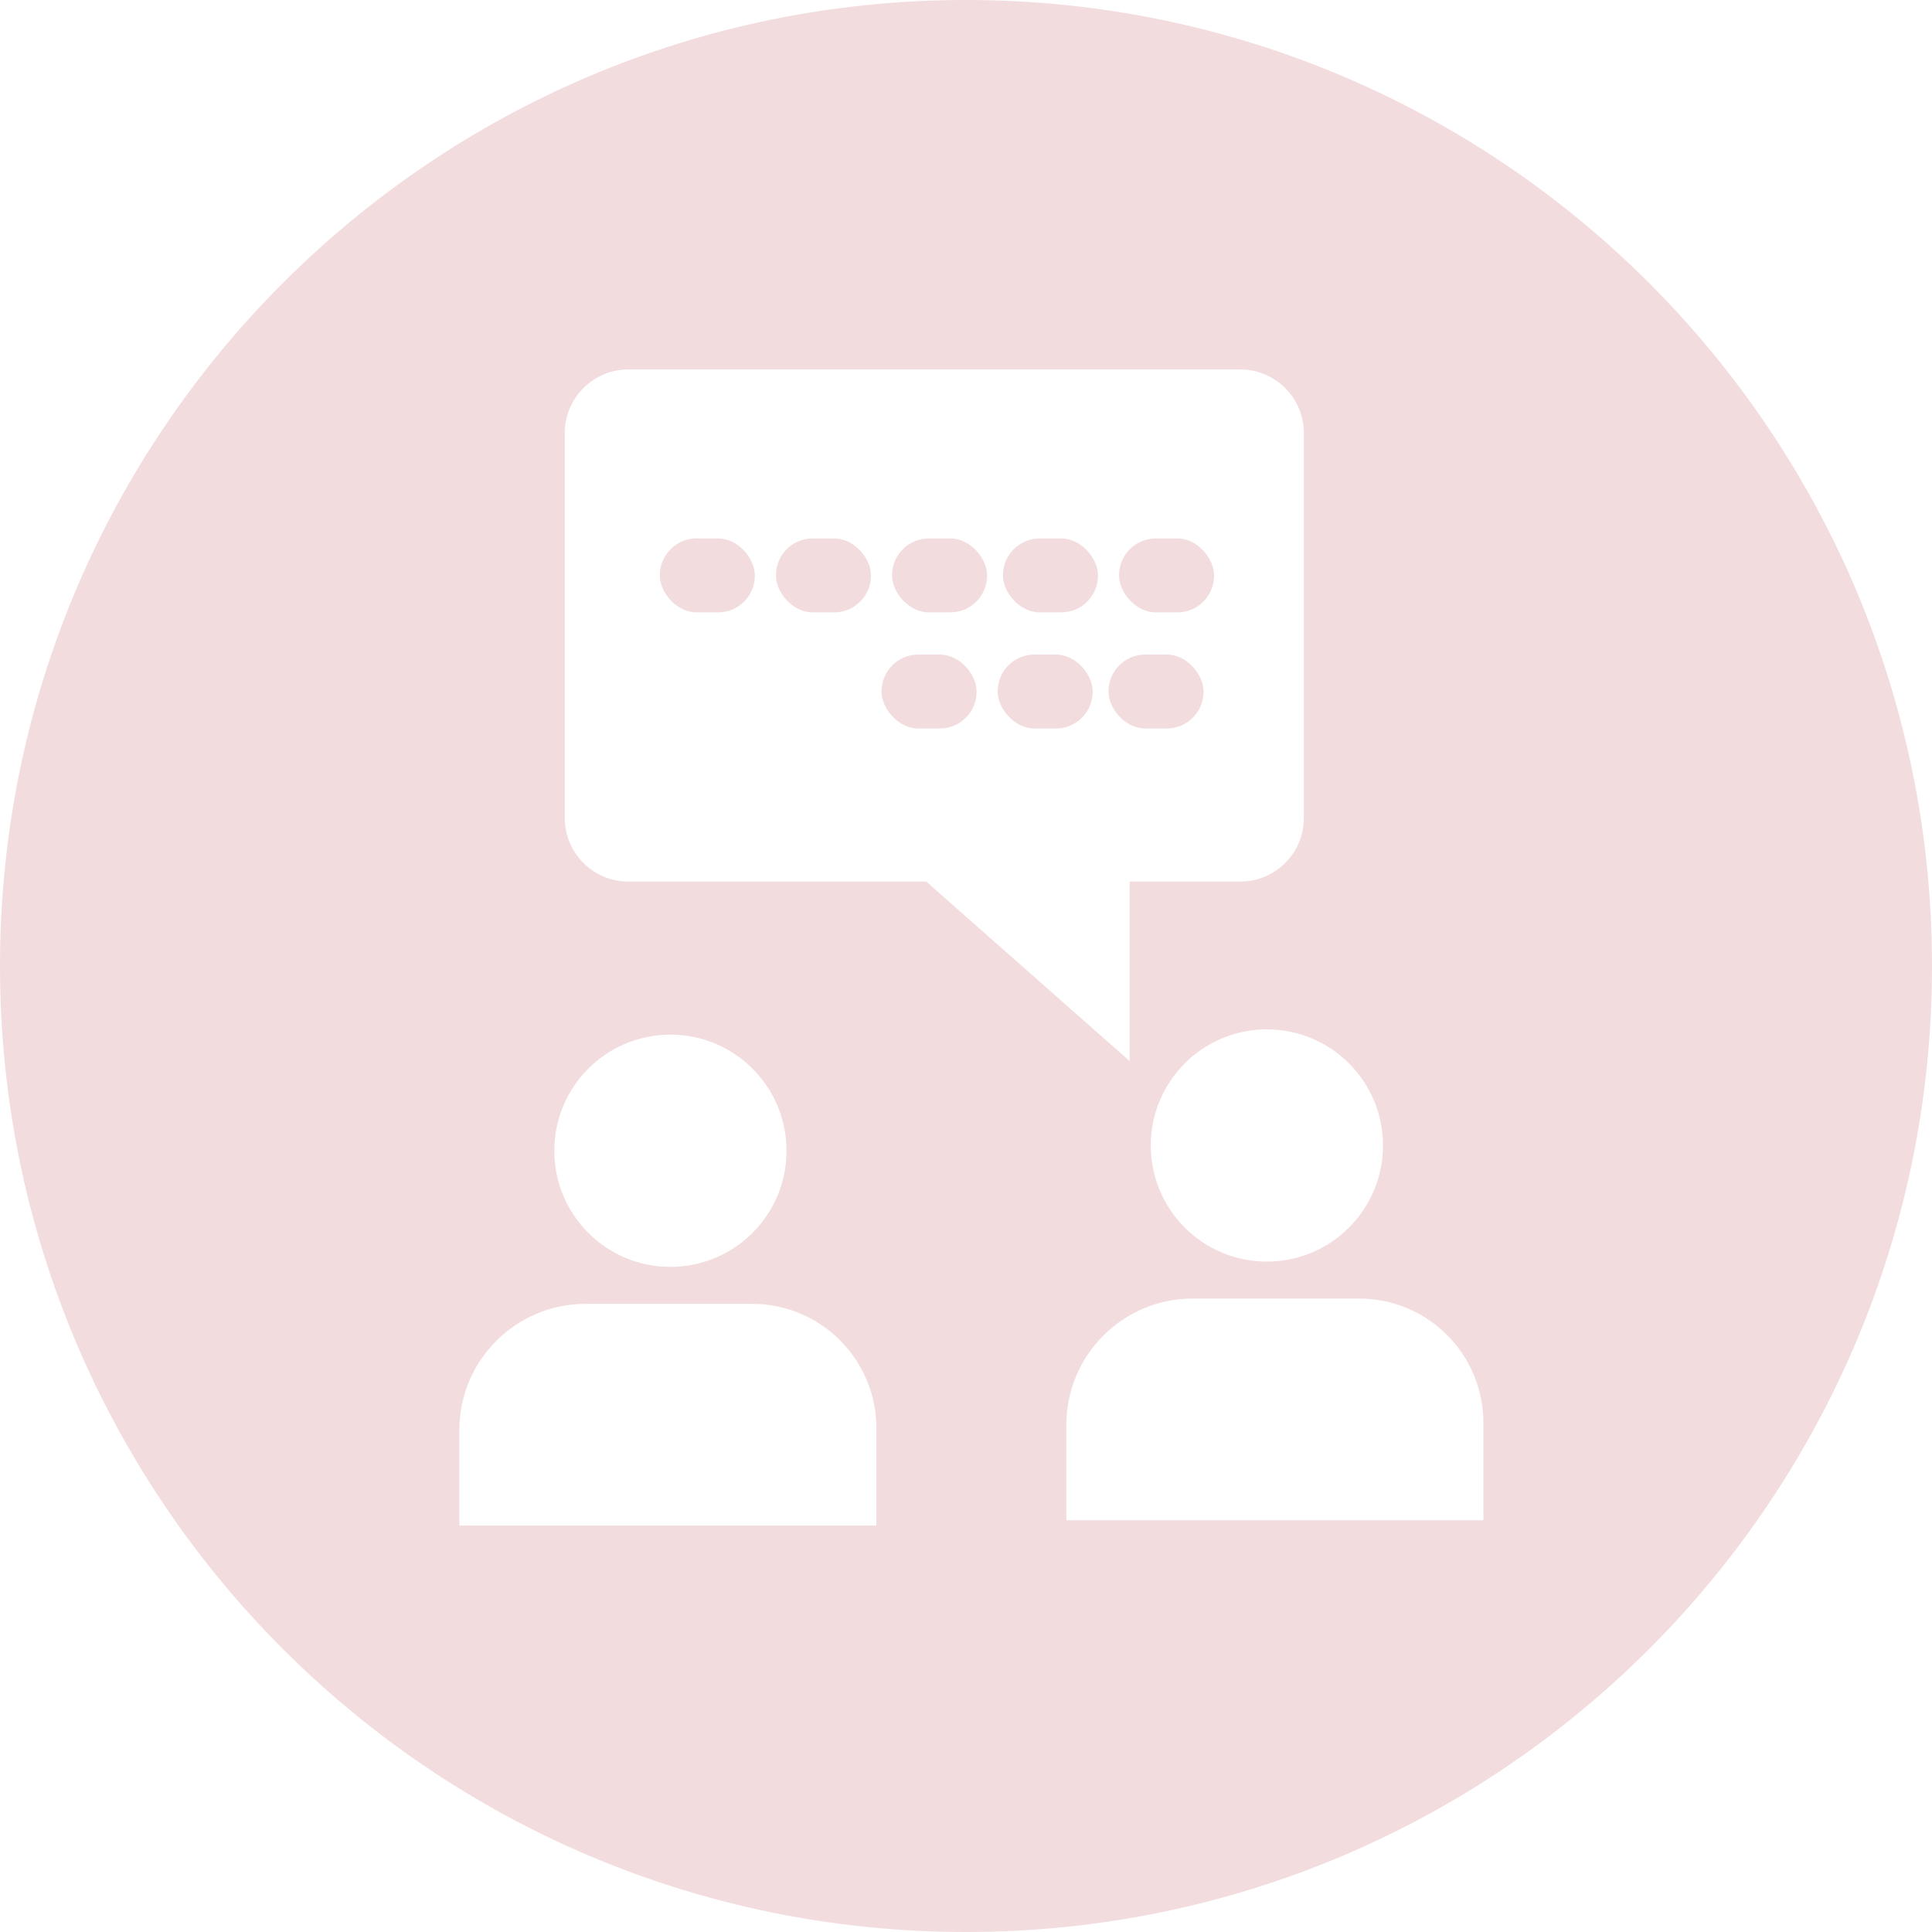 <?xml version="1.0" encoding="UTF-8"?>
<svg id="Layer_2" data-name="Layer 2" xmlns="http://www.w3.org/2000/svg" viewBox="0 0 300 300">
  <defs>
    <style>
      .cls-1 {
        fill: #f3dcde;
      }
    </style>
  </defs>
  <path class="cls-1" d="M150,0C67.16,0,0,67.16,0,150s67.16,150,150,150,150-67.16,150-150S232.84,0,150,0ZM214.75,177.87c0,9.96-8.07,18.03-18.03,18.03s-18.03-8.07-18.03-18.03,8.07-18.03,18.03-18.03,18.03,8.07,18.03,18.03ZM136.07,236.89h-64.75v-14.81c0-10.83,8.78-19.62,19.62-19.62h25.85c10.65,0,19.29,8.64,19.29,19.29v15.14ZM86.07,178.69c0-9.96,8.07-18.03,18.03-18.03s18.03,8.07,18.03,18.03-8.07,18.03-18.03,18.03-18.03-8.07-18.03-18.03ZM97.54,136.89c-5.41,0-9.84-4.43-9.84-9.84v-59.84c0-5.41,4.43-9.84,9.84-9.84h95.08c5.41,0,9.84,4.43,9.84,9.84v59.84c0,5.41-4.43,9.84-9.84,9.84h-17.21v27.87l-31.58-27.87h-46.28ZM230.33,236.07h-64.75v-14.81c0-10.83,8.78-19.62,19.62-19.62h25.85c10.65,0,19.29,8.64,19.29,19.29v15.14Z"/>
  <rect class="cls-1" x="102.46" y="83.61" width="14.75" height="11.48" rx="5.7" ry="5.7"/>
  <rect class="cls-1" x="120.49" y="83.61" width="14.75" height="11.48" rx="5.7" ry="5.7"/>
  <rect class="cls-1" x="138.52" y="83.61" width="14.75" height="11.48" rx="5.7" ry="5.7"/>
  <rect class="cls-1" x="155.74" y="83.61" width="14.75" height="11.48" rx="5.7" ry="5.7"/>
  <rect class="cls-1" x="173.77" y="83.61" width="14.75" height="11.48" rx="5.7" ry="5.7"/>
  <rect class="cls-1" x="172.13" y="101.64" width="14.75" height="11.48" rx="5.7" ry="5.7"/>
  <rect class="cls-1" x="154.92" y="101.64" width="14.75" height="11.48" rx="5.7" ry="5.7"/>
  <rect class="cls-1" x="136.89" y="101.64" width="14.75" height="11.48" rx="5.7" ry="5.7"/>
</svg>